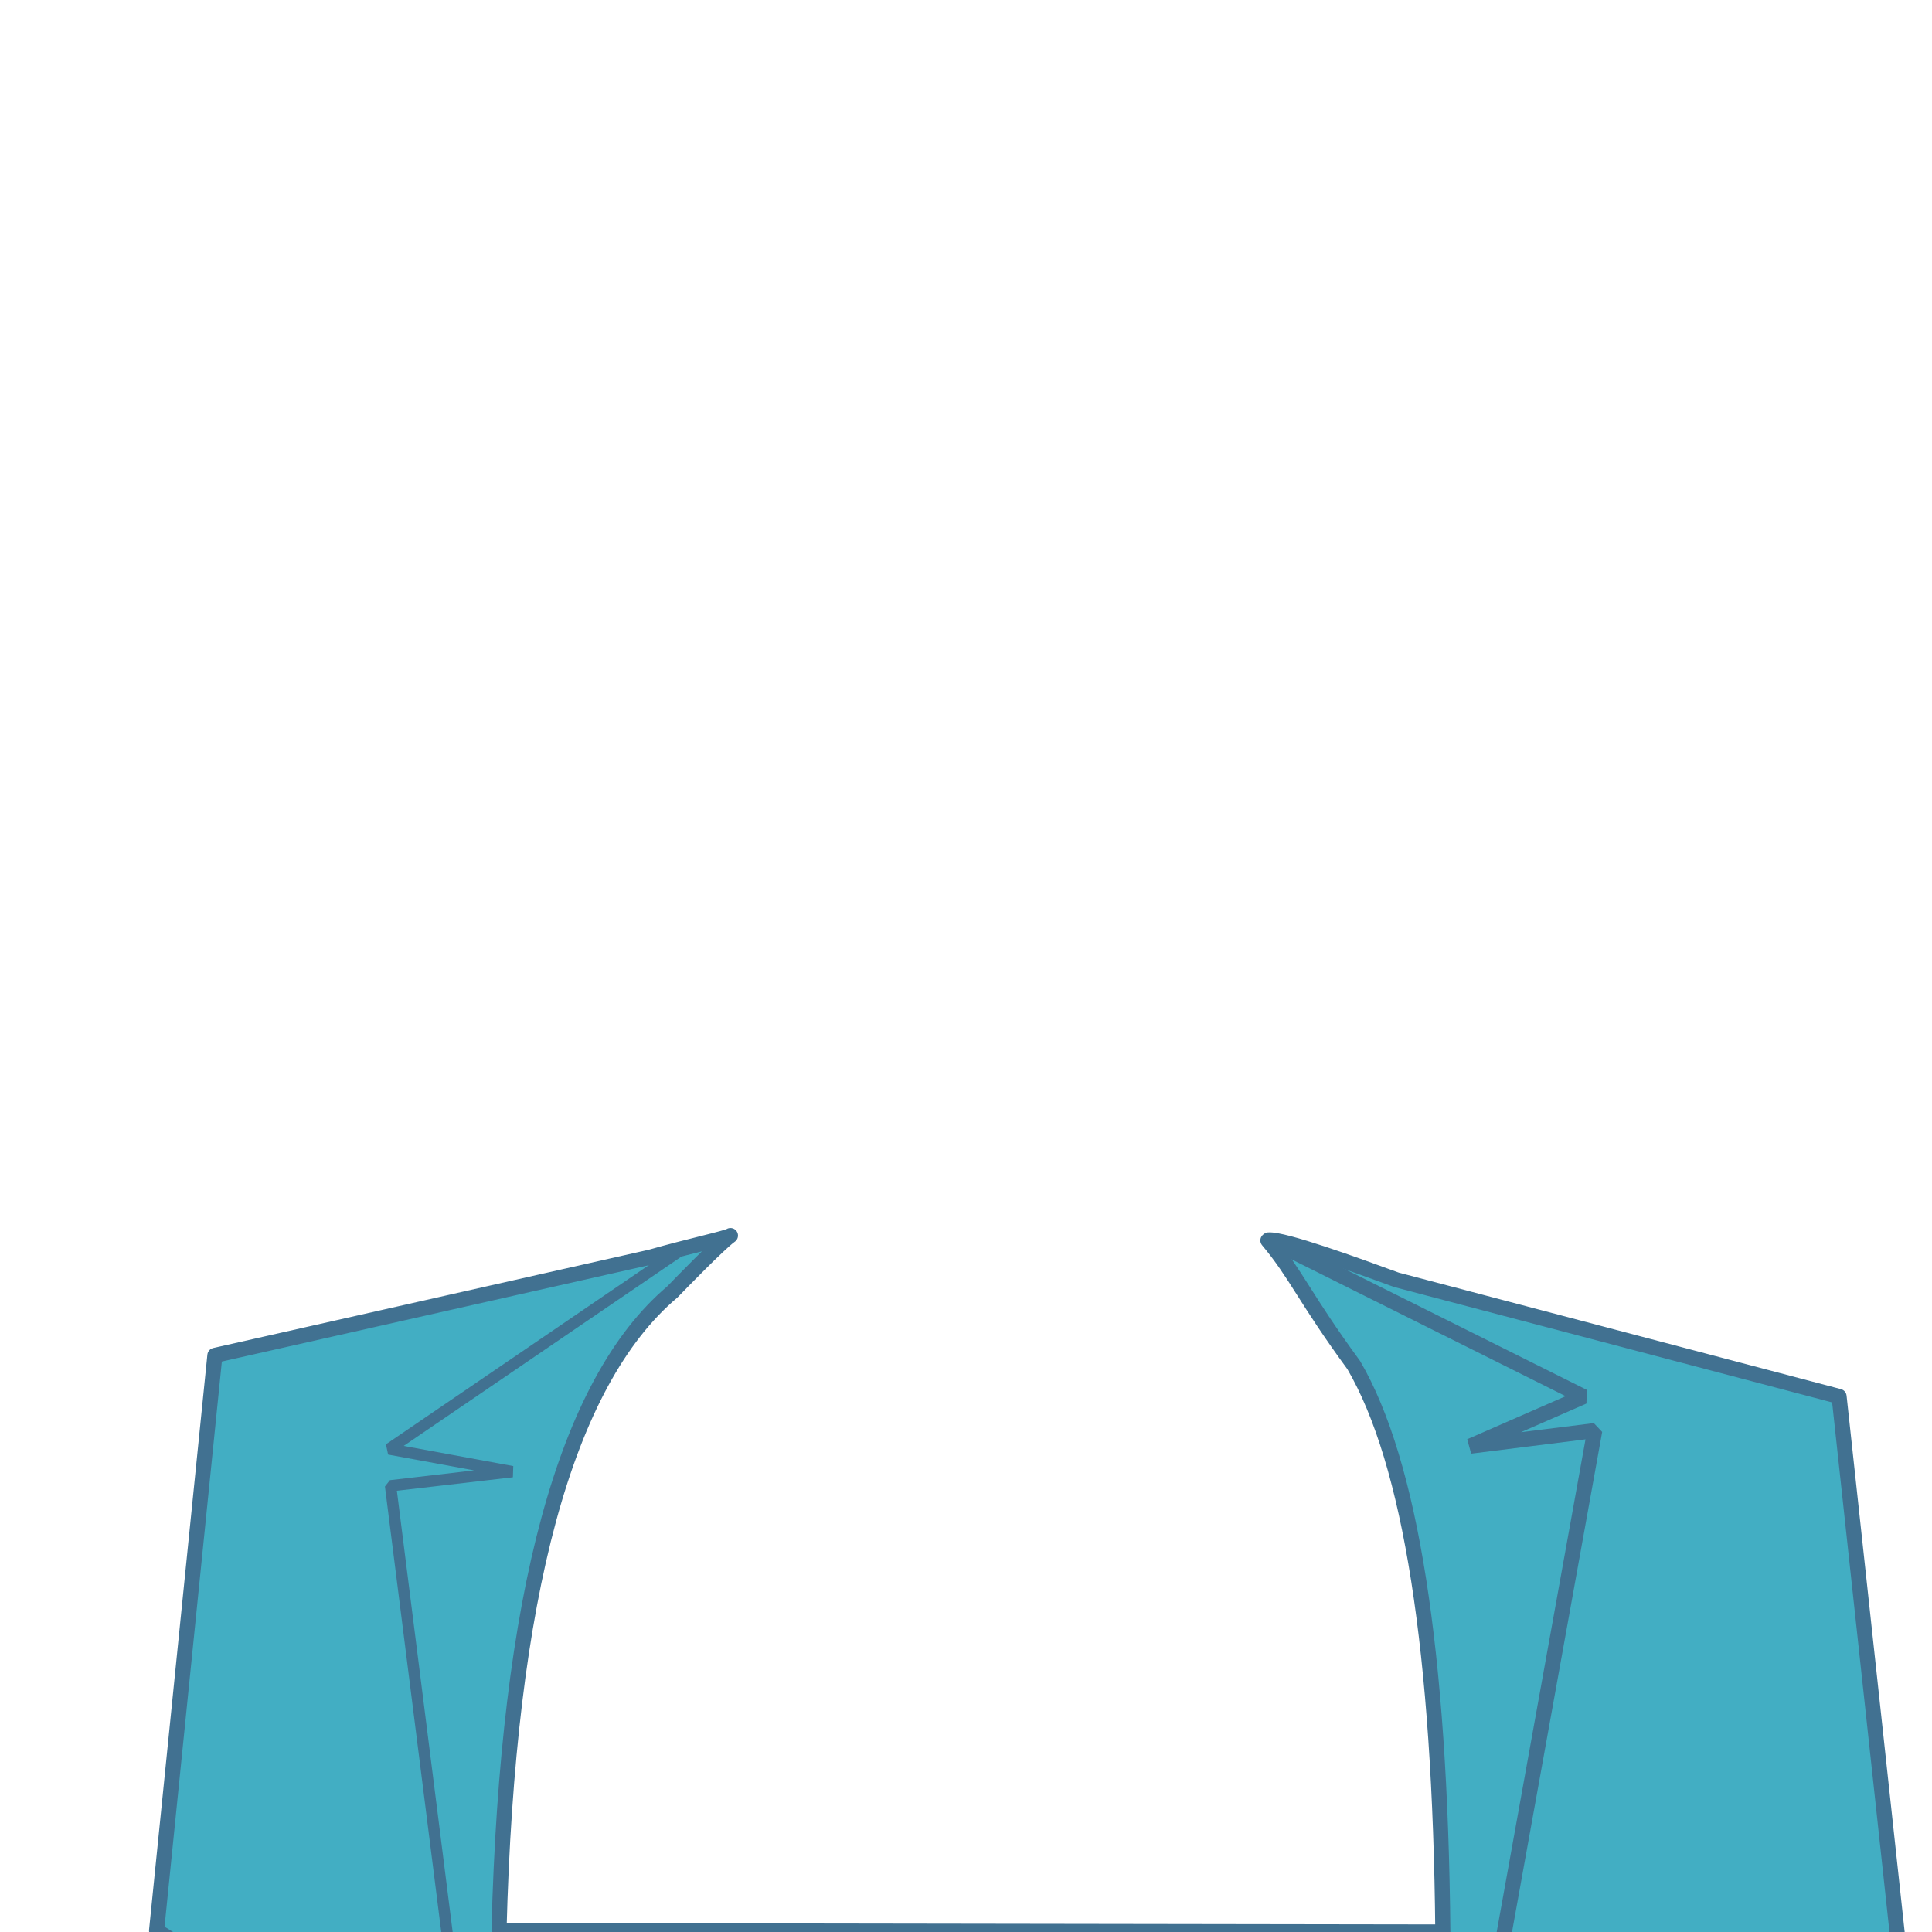 <?xml version="1.0" standalone="no"?>
<!DOCTYPE svg PUBLIC "-//W3C//DTD SVG 20010904//EN" "http://www.w3.org/TR/2001/REC-SVG-20010904/DTD/svg10.dtd">
<!-- Created using Krita: https://krita.org -->
<svg xmlns="http://www.w3.org/2000/svg" 
    xmlns:xlink="http://www.w3.org/1999/xlink"
    xmlns:krita="http://krita.org/namespaces/svg/krita"
    xmlns:sodipodi="http://sodipodi.sourceforge.net/DTD/sodipodi-0.dtd"
    width="512pt"
    height="512pt"
    viewBox="0 0 512 512">
<defs/>
<path id="shape0" transform="translate(41.492, 327.437)" fill="#42aec3" fill-rule="evenodd" stroke="#417191" stroke-width="4" stroke-linecap="round" stroke-linejoin="round" d="M0 184.188L15.457 31.757L130.965 5.69C141.102 2.792 151.01 0.697 152.085 0L151.941 0.103C148.904 2.359 139.151 12.389 136.683 14.943C108.34 38.872 93.028 95.287 90.747 184.188L340.873 184.563C340.192 110.2 332.321 60.12 317.262 34.322C304.4 16.778 301.943 10.143 294.515 1.291L294.692 1.156C298.786 0.879 317.627 7.71 328.579 11.726L445.88 42.635L465.33 222.188L114.691 255.821Z" sodipodi:nodetypes="cccccccccccccccc"/><path id="shape1" transform="translate(103.125, 331)" fill="none" stroke="#417191" stroke-width="3" stroke-linecap="square" stroke-linejoin="bevel" d="M77.75 0L0 53L32.625 59L0.375 62.75L17.25 196.25" sodipodi:nodetypes="ccccc"/><path id="shape2" transform="translate(339.375, 330.062)" fill="none" stroke="#417191" stroke-width="4" stroke-linecap="square" stroke-linejoin="bevel" d="M0 0L80.25 40.062L50.25 53.188L83.25 49.062L55.125 205.063" sodipodi:nodetypes="ccccc"/>
</svg>
